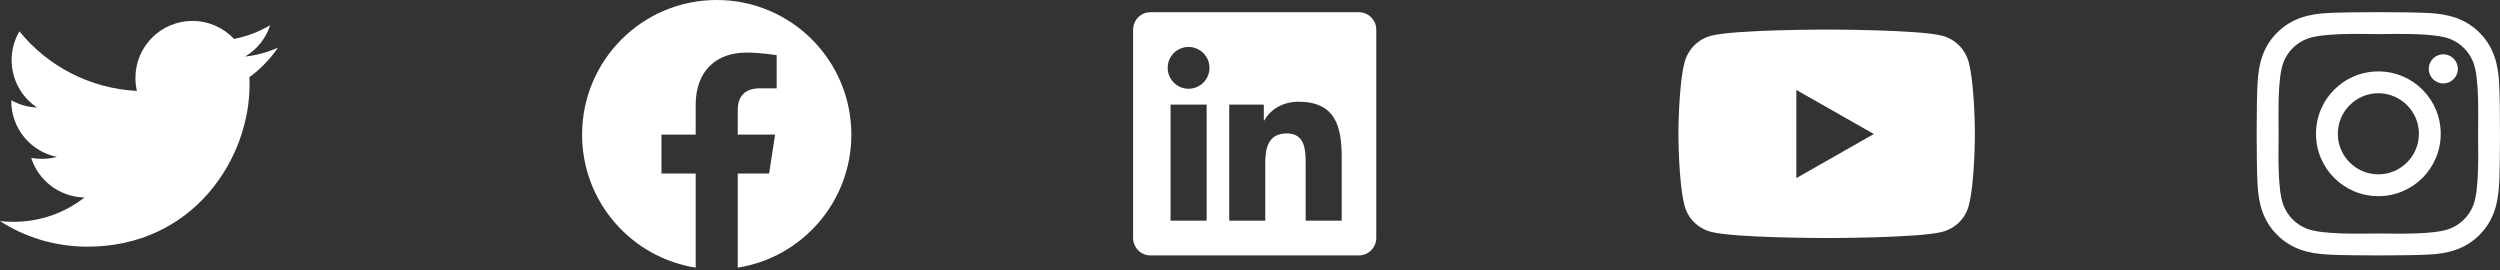 <svg width="222" height="24" viewBox="0 0 222 24" fill="none" xmlns="http://www.w3.org/2000/svg">
<rect x="0" y="0" width="222" height="24" fill="#333333" stroke="none"/>
<g id="social icon">
<path id="Icon awesome-twitter" d="M22.144 6.855C22.16 7.074 22.16 7.293 22.16 7.512C22.16 14.199 17.07 21.904 7.768 21.904C4.902 21.904 2.239 21.074 0 19.634C0.407 19.68 0.799 19.696 1.222 19.696C3.586 19.696 5.763 18.898 7.501 17.535C5.278 17.488 3.414 16.032 2.772 14.027C3.085 14.074 3.398 14.105 3.727 14.105C4.181 14.105 4.636 14.043 5.058 13.933C2.741 13.463 1.002 11.427 1.002 8.969V8.906C1.676 9.282 2.459 9.517 3.289 9.548C1.926 8.64 1.034 7.089 1.034 5.335C1.034 4.396 1.284 3.535 1.723 2.783C4.213 5.852 7.956 7.857 12.152 8.076C12.074 7.7 12.027 7.309 12.027 6.917C12.027 4.13 14.282 1.859 17.085 1.859C18.542 1.859 19.857 2.47 20.781 3.456C21.925 3.237 23.021 2.814 23.992 2.235C23.616 3.409 22.817 4.396 21.768 5.022C22.786 4.913 23.773 4.631 24.681 4.239C23.992 5.242 23.131 6.134 22.144 6.855V6.855Z" fill="white"/>
<path id="Icon awesome-facebook" d="M75.599 11.955C75.599 5.351 70.248 0 63.644 0C57.04 0 51.689 5.351 51.689 11.955C51.689 17.922 56.061 22.867 61.776 23.765V15.411H58.739V11.955H61.776V9.321C61.776 6.325 63.56 4.67 66.291 4.67C67.6 4.67 68.968 4.903 68.968 4.903V7.844H67.46C65.975 7.844 65.512 8.766 65.512 9.711V11.955H68.828L68.297 15.411H65.512V23.765C71.227 22.867 75.599 17.922 75.599 11.955Z" fill="white"/>
<path id="Icon awesome-linkedin" d="M120.672 1.084H102.156C101.308 1.084 100.619 1.783 100.619 2.641V21.123C100.619 21.981 101.308 22.68 102.156 22.68H120.672C121.52 22.68 122.214 21.981 122.214 21.123V2.641C122.214 1.783 121.52 1.084 120.672 1.084ZM107.146 19.595H103.945V9.288H107.15V19.595H107.146ZM105.545 7.881C104.518 7.881 103.689 7.047 103.689 6.025C103.689 5.003 104.518 4.169 105.545 4.169C106.567 4.169 107.401 5.003 107.401 6.025C107.401 7.052 106.572 7.881 105.545 7.881ZM119.144 19.595H115.943V14.581C115.943 13.386 115.919 11.848 114.28 11.848C112.612 11.848 112.357 13.15 112.357 14.495V19.595H109.156V9.288H112.226V10.696H112.27C112.699 9.886 113.745 9.033 115.302 9.033C118.541 9.033 119.144 11.168 119.144 13.945V19.595Z" fill="white"/>
<path id="Icon awesome-youtube" d="M174.82 5.522C174.517 4.382 173.625 3.484 172.493 3.18C170.44 2.626 162.207 2.626 162.207 2.626C162.207 2.626 153.975 2.626 151.922 3.18C150.789 3.484 149.897 4.382 149.594 5.522C149.044 7.589 149.044 11.9 149.044 11.9C149.044 11.9 149.044 16.211 149.594 18.278C149.897 19.418 150.789 20.278 151.922 20.583C153.975 21.137 162.207 21.137 162.207 21.137C162.207 21.137 170.44 21.137 172.493 20.583C173.625 20.278 174.517 19.418 174.82 18.278C175.37 16.211 175.37 11.9 175.37 11.9C175.37 11.9 175.37 7.589 174.82 5.522V5.522ZM159.515 15.814V7.986L166.395 11.9L159.515 15.814V15.814Z" fill="white"/>
<path id="Icon awesome-instagram" d="M211.198 6.342C208.133 6.342 205.66 8.815 205.66 11.881C205.66 14.947 208.133 17.419 211.198 17.419C214.264 17.419 216.737 14.947 216.737 11.881C216.737 8.815 214.264 6.342 211.198 6.342ZM211.198 15.482C209.217 15.482 207.598 13.867 207.598 11.881C207.598 9.895 209.212 8.28 211.198 8.28C213.184 8.28 214.799 9.895 214.799 11.881C214.799 13.867 213.18 15.482 211.198 15.482ZM218.256 6.115C218.256 6.834 217.677 7.407 216.964 7.407C216.246 7.407 215.672 6.829 215.672 6.115C215.672 5.402 216.25 4.823 216.964 4.823C217.677 4.823 218.256 5.402 218.256 6.115ZM221.924 7.426C221.842 5.696 221.447 4.163 220.179 2.9C218.916 1.637 217.383 1.242 215.653 1.155C213.869 1.054 208.523 1.054 206.739 1.155C205.014 1.237 203.481 1.632 202.213 2.895C200.945 4.158 200.555 5.691 200.468 7.422C200.367 9.205 200.367 14.551 200.468 16.335C200.55 18.065 200.945 19.598 202.213 20.861C203.481 22.124 205.009 22.52 206.739 22.606C208.523 22.707 213.869 22.707 215.653 22.606C217.383 22.524 218.916 22.129 220.179 20.861C221.442 19.598 221.837 18.065 221.924 16.335C222.025 14.551 222.025 9.21 221.924 7.426ZM219.62 18.248C219.244 19.193 218.516 19.921 217.566 20.302C216.144 20.866 212.77 20.736 211.198 20.736C209.627 20.736 206.248 20.861 204.831 20.302C203.886 19.926 203.158 19.198 202.777 18.248C202.213 16.826 202.343 13.452 202.343 11.881C202.343 10.309 202.218 6.93 202.777 5.513C203.153 4.568 203.881 3.84 204.831 3.459C206.253 2.895 209.627 3.025 211.198 3.025C212.77 3.025 216.149 2.9 217.566 3.459C218.511 3.835 219.239 4.563 219.62 5.513C220.184 6.935 220.054 10.309 220.054 11.881C220.054 13.452 220.184 16.831 219.62 18.248Z" fill="white"/>
</g>
</svg>
